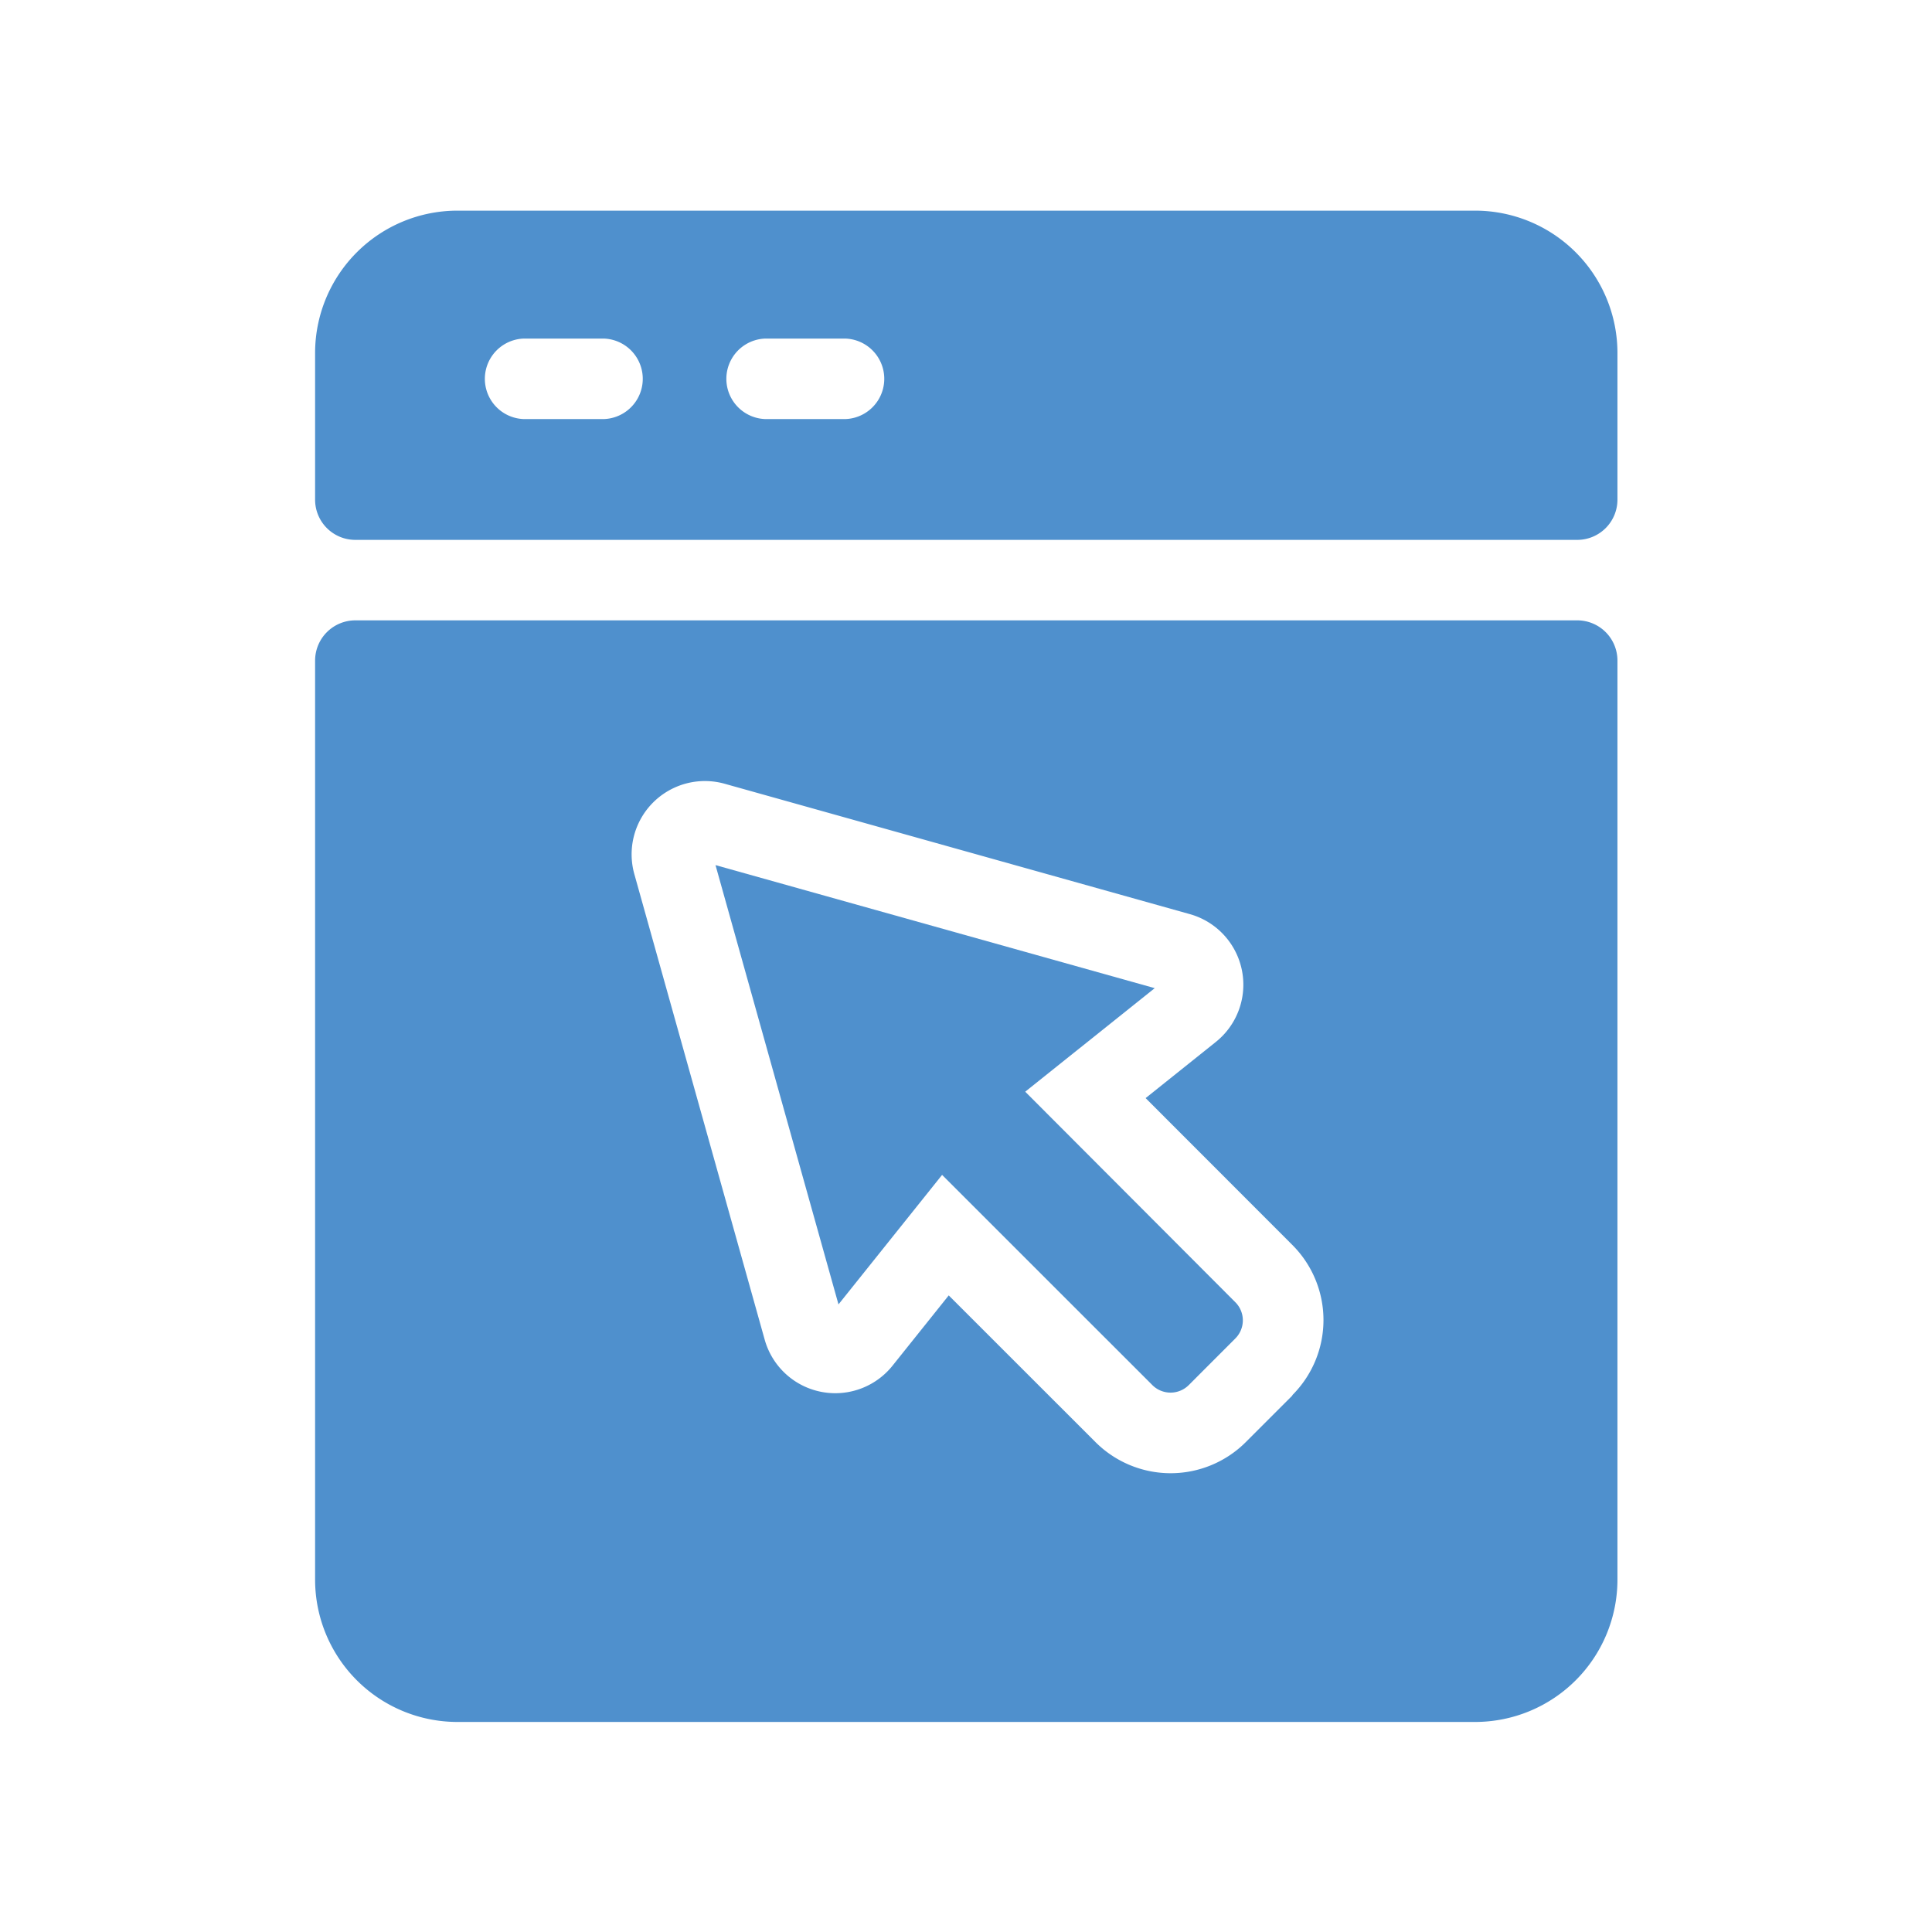 <svg xmlns="http://www.w3.org/2000/svg" viewBox="0 0 32 32">
  <defs>
    <style>
      .cls-2 {
        fill: #4f90cd
      }
    </style>
  </defs>
  <g id="website-full" transform="translate(-58.924)">
    <g id="Group_742" data-name="Group 742" transform="translate(64.143 3.489)">
      <path id="Path_2914" data-name="Path 2914" class="cls-2"
        d="m81.83 25.246 2.145-1.715-7.275-2.038 2.037 7.276 1.716-2.145 3.484 3.483a.427.427 0 0 0 .6 0l.773-.774a.424.424 0 0 0 0-.6z"
        transform="translate(-70.068 -10.653)" />
      <path id="Path_2915" data-name="Path 2915" class="cls-2"
        d="M88.324 10.019V7.591a2.358 2.358 0 0 0-2.358-2.358H69.111a2.358 2.358 0 0 0-2.358 2.358v2.428a.666.666 0 0 0 .667.667h20.238a.666.666 0 0 0 .666-.667zM74.206 7.352h1.333a.667.667 0 0 1 0 1.333h-1.333a.667.667 0 0 1 0-1.333zm-4 0h1.333a.667.667 0 0 1 0 1.333h-1.333a.667.667 0 0 1 0-1.333z"
        transform="translate(-66.753 -5.233)" />
      <path id="Path_2916" data-name="Path 2916" class="cls-2"
        d="M66.753 16.079V31.3a2.358 2.358 0 0 0 2.358 2.358h16.856a2.358 2.358 0 0 0 2.357-2.358V16.079a.666.666 0 0 0-.667-.667H67.42a.667.667 0 0 0-.667.667zM82.941 28.25l-.773.773a1.761 1.761 0 0 1-2.489 0l-2.431-2.43-.931 1.164a1.214 1.214 0 0 1-2.117-.43l-2.158-7.707a1.214 1.214 0 0 1 1.5-1.5l7.7 2.158a1.214 1.214 0 0 1 .431 2.116l-1.164.931 2.429 2.431a1.758 1.758 0 0 1 0 2.49z"
        transform="translate(-66.753 -8.626)" />
    </g>
  </g>
</svg>